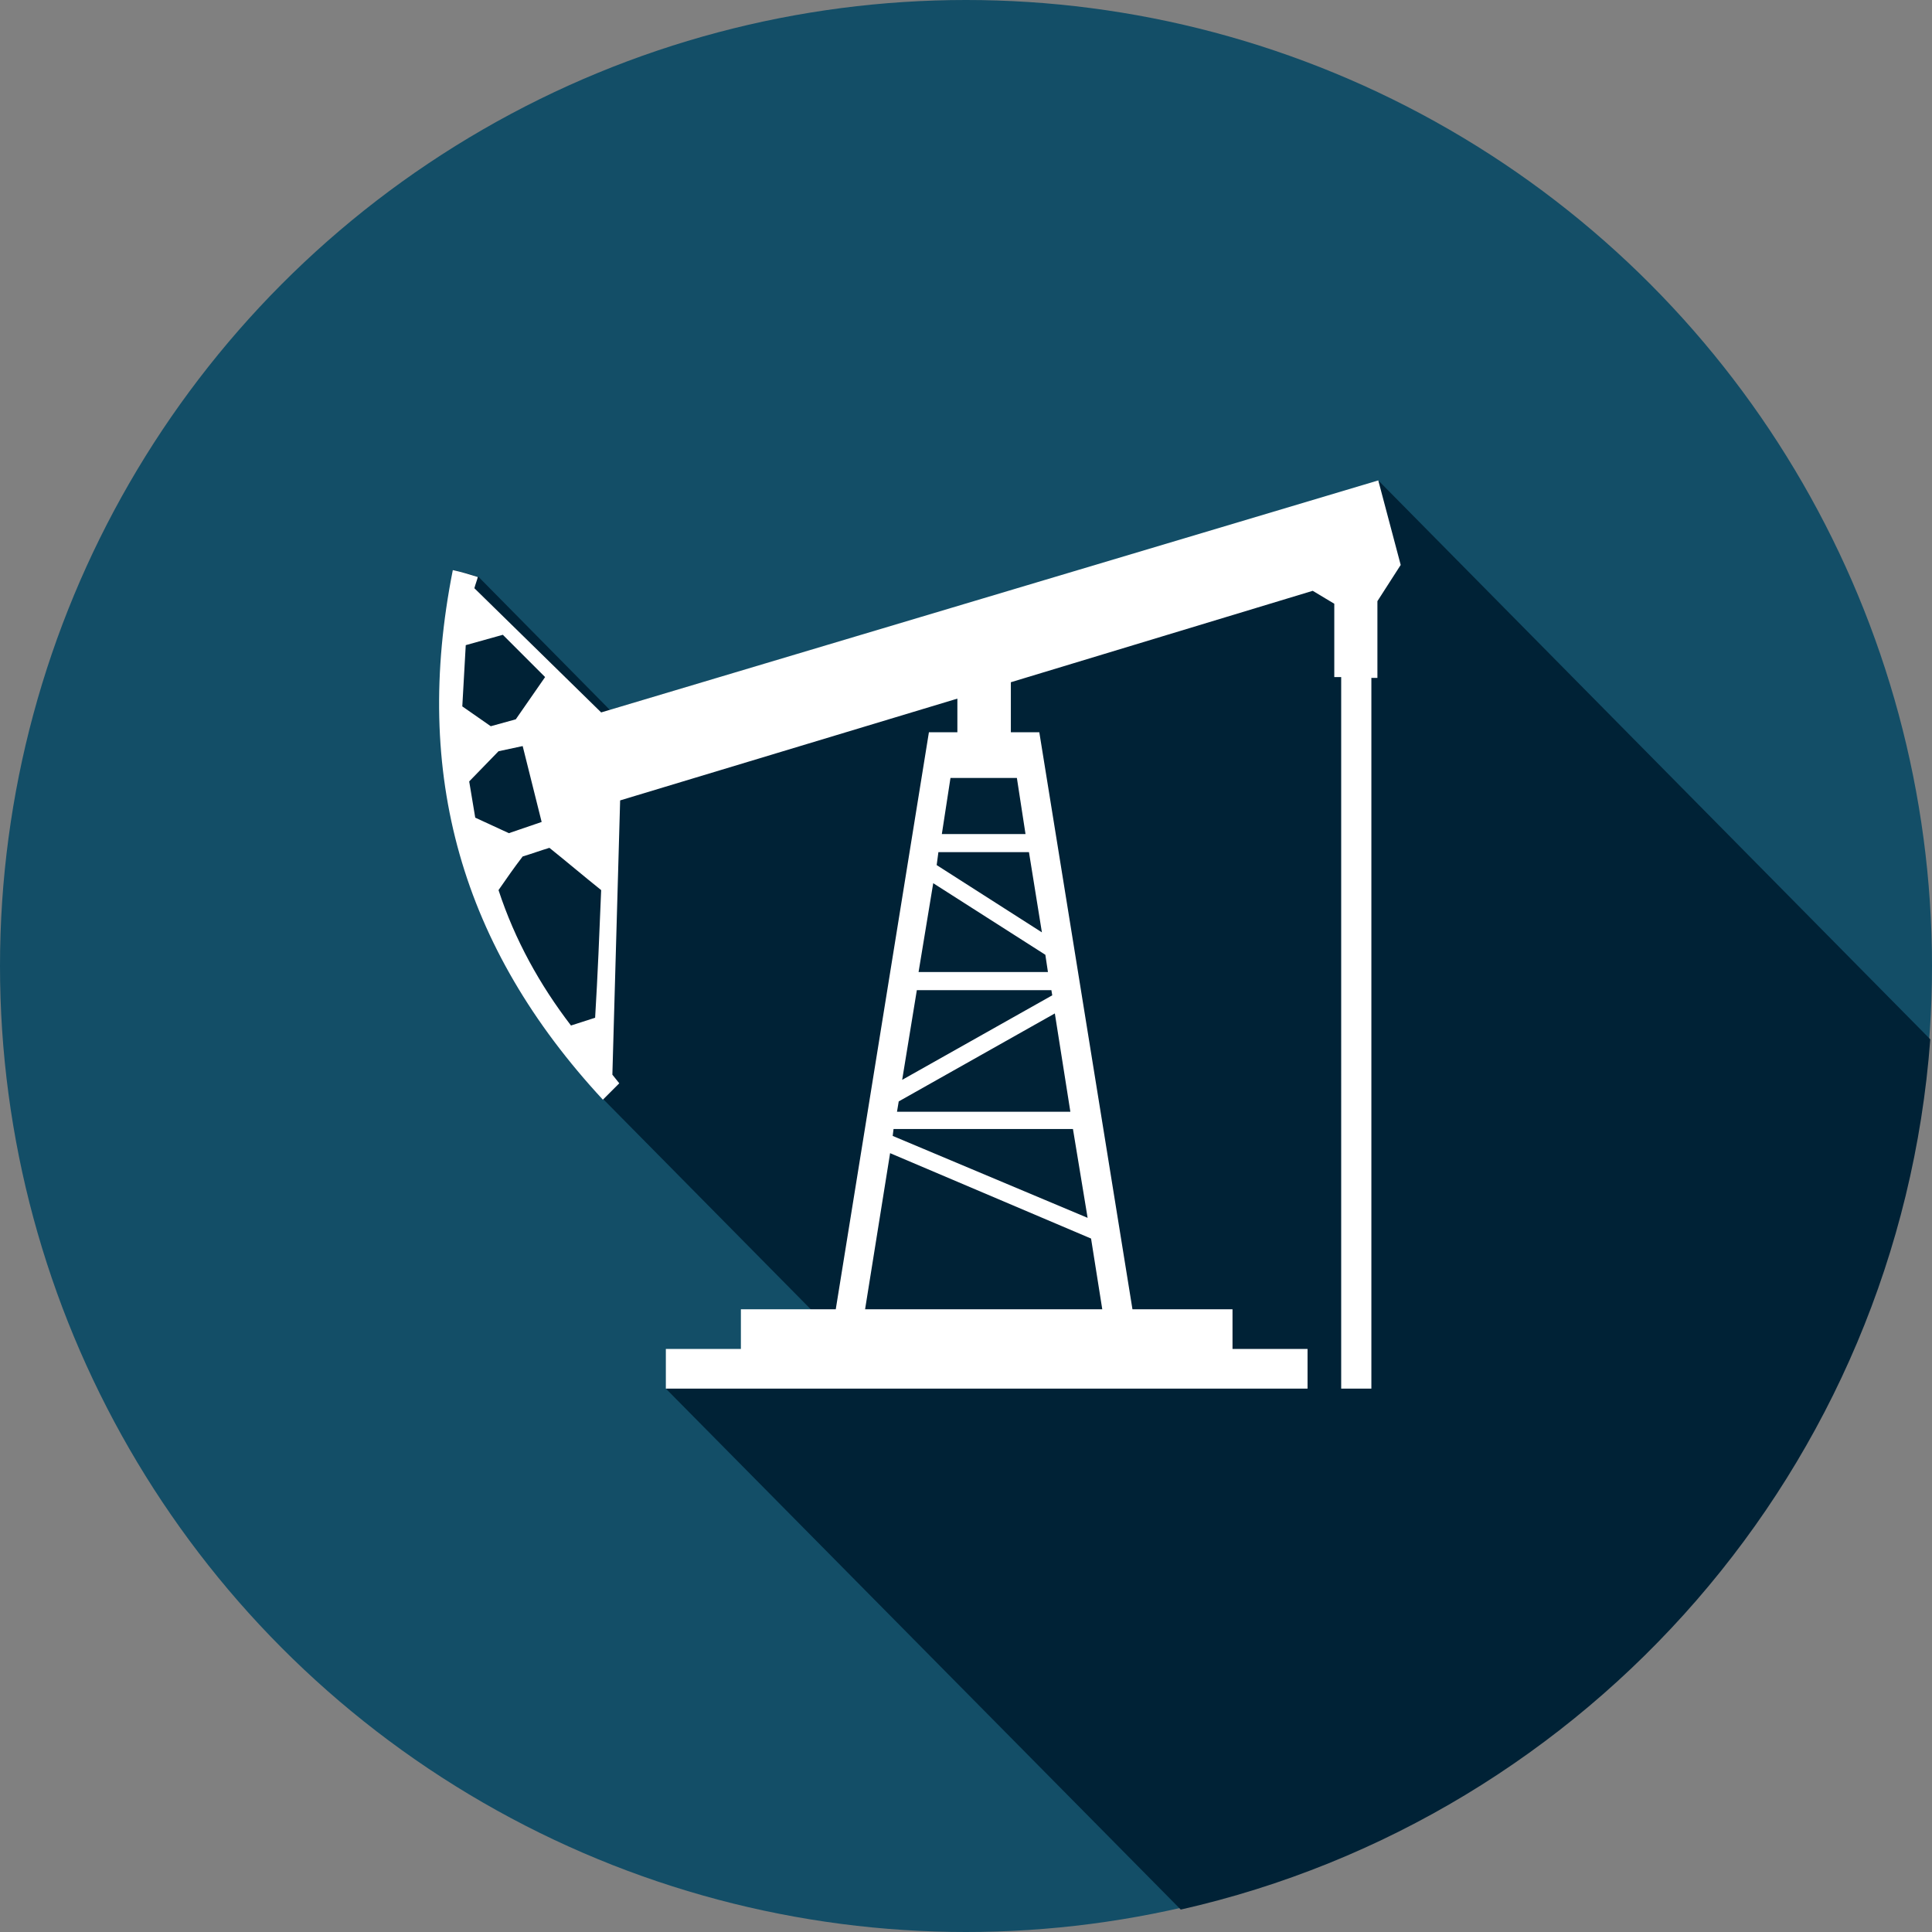 <?xml version="1.0" encoding="utf-8"?>
<!-- Generator: Adobe Illustrator 18.1.1, SVG Export Plug-In . SVG Version: 6.00 Build 0)  -->
<svg version="1.1" id="Layer_1" xmlns="http://www.w3.org/2000/svg" xmlns:xlink="http://www.w3.org/1999/xlink" x="0px" y="0px"
	 viewBox="194 284 224 224" enable-background="new 194 284 224 224" xml:space="preserve">
<rect x="194" y="284" width="224" height="224" fill="#808080" stroke="none"/>
<g>
	<circle fill="#134E67" cx="306" cy="396" r="112"/>
	<path fill="#002236" d="M264.7,366.3l-15.2-15.4c-1-0.3-1.9-0.6-2.9-0.8c-4.7,23.7,1,43.7,17.4,61.4l24.1,24.4H280v4.6h-8.7v4.6
		l59.6,60.3c47.3-10.7,83.2-51.3,86.9-100.9l-63.9-64.7L264.7,366.3z"/>
	<path fill="#FFFFFF" d="M301.7,368.9l-10.8,66.9h-11v4.6h-8.7v4.6h74.4v-4.6h-8.7v-4.6h-11.6l-10.8-66.9h-3.3v-5.8l35-10.6l2.5,1.5
		v8.5h0.8V445c1.2,0,2.3,0,3.5,0v-82.4h0.7v-8.9l2.7-4.2l-2.6-9.8l-90.1,26.9L249,352.2c0.1-0.4,0.3-0.9,0.4-1.3
		c-1-0.3-1.9-0.6-2.9-0.8c-4.7,23.7,1,43.7,17.4,61.4l1.9-1.9l-0.8-1l0.9-31.8L305,365v3.9H301.7L301.7,368.9z M294.3,435.8
		l2.9-18.1l23.3,9.9l1.3,8.2H294.3L294.3,435.8z M263.7,387.2c-0.2,4.9-0.4,9.9-0.7,14.8c-0.9,0.3-1.9,0.6-2.8,0.9
		c-3.6-4.7-6.5-9.9-8.4-15.7c0.9-1.3,1.8-2.6,2.8-3.9c1-0.3,2.1-0.7,3.1-1C259.7,383.9,261.7,385.6,263.7,387.2L263.7,387.2z
		 M254.6,370.5l2.2,8.8l-3.8,1.3l-3.9-1.8l-0.7-4.2l3.4-3.5L254.6,370.5L254.6,370.5z M248,358.8l4.3-1.2l4.9,4.9l-3.4,4.9l-2.9,0.8
		l-3.3-2.3L248,358.8L248,358.8z M297.5,415.7l0.1-0.8h20.8l1.7,10.3L297.5,415.7L297.5,415.7z M298.6,409.2l1.7-10.4h15.6l0.1,0.6
		L298.6,409.2L298.6,409.2z M315.2,394.7l0.3,2h-15l1.7-10.3L315.2,394.7L315.2,394.7z M302.6,384.3l0.2-1.5h10.5l1.5,9.3
		L302.6,384.3L302.6,384.3z M316.3,401.5l1.8,11.4H298l0.2-1.2L316.3,401.5L316.3,401.5z M303.2,380.7l1-6.5h7.7l1,6.5H303.2z"/>
</g>
</svg>
